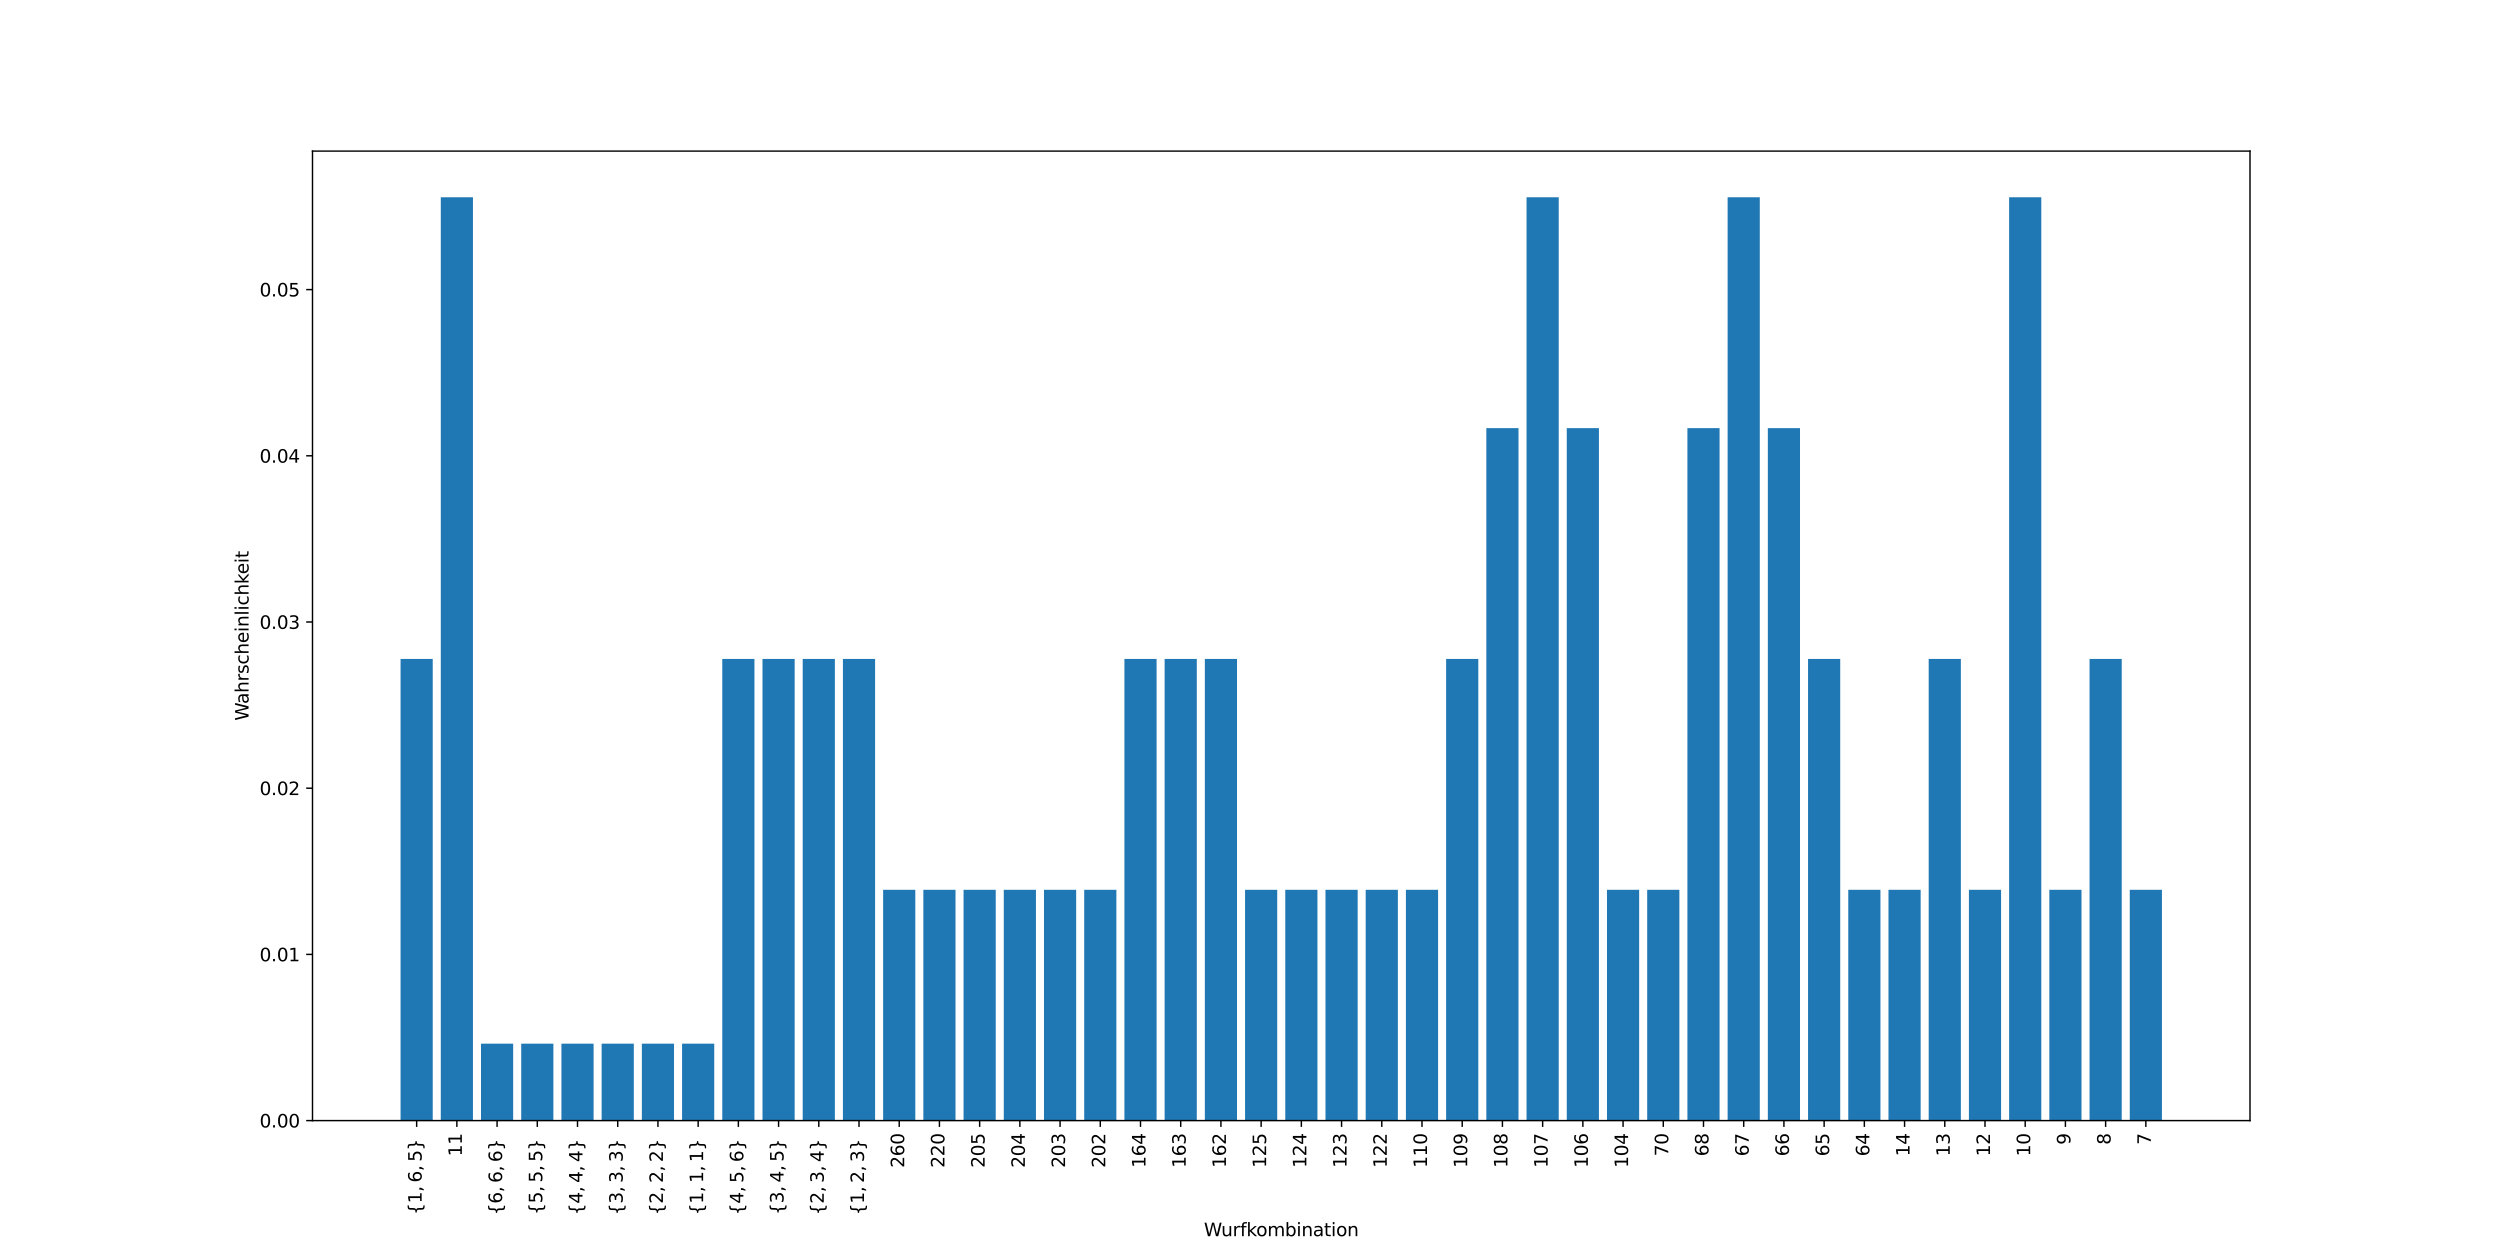 <?xml version="1.0" encoding="utf-8" standalone="no"?>
<!DOCTYPE svg PUBLIC "-//W3C//DTD SVG 1.1//EN"
  "http://www.w3.org/Graphics/SVG/1.1/DTD/svg11.dtd">
<svg xmlns:xlink="http://www.w3.org/1999/xlink" width="1382.4pt" height="696.24pt" viewBox="0 0 1382.4 696.24" xmlns="http://www.w3.org/2000/svg" version="1.1">
 <defs>
  <style type="text/css">*{stroke-linejoin: round; stroke-linecap: butt}</style>
 </defs>
 <g id="figure_1">
  <g id="patch_1">
   <path d="M 0 696.24 
L 1382.4 696.24 
L 1382.4 0 
L 0 0 
z
" style="fill: #ffffff"/>
  </g>
  <g id="axes_1">
   <g id="patch_2">
    <path d="M 172.8 619.654 
L 1244.16 619.654 
L 1244.16 83.549 
L 172.8 83.549 
z
" style="fill: #ffffff"/>
   </g>
   <g id="patch_3">
    <path d="M 221.498 619.654 
L 239.287 619.654 
L 239.287 364.366 
L 221.498 364.366 
z
" clip-path="url(#pf6500b9e5c)" style="fill: #1f77b4"/>
   </g>
   <g id="patch_4">
    <path d="M 243.735 619.654 
L 261.524 619.654 
L 261.524 109.078 
L 243.735 109.078 
z
" clip-path="url(#pf6500b9e5c)" style="fill: #1f77b4"/>
   </g>
   <g id="patch_5">
    <path d="M 265.971 619.654 
L 283.761 619.654 
L 283.761 577.106 
L 265.971 577.106 
z
" clip-path="url(#pf6500b9e5c)" style="fill: #1f77b4"/>
   </g>
   <g id="patch_6">
    <path d="M 288.208 619.654 
L 305.997 619.654 
L 305.997 577.106 
L 288.208 577.106 
z
" clip-path="url(#pf6500b9e5c)" style="fill: #1f77b4"/>
   </g>
   <g id="patch_7">
    <path d="M 310.445 619.654 
L 328.234 619.654 
L 328.234 577.106 
L 310.445 577.106 
z
" clip-path="url(#pf6500b9e5c)" style="fill: #1f77b4"/>
   </g>
   <g id="patch_8">
    <path d="M 332.681 619.654 
L 350.471 619.654 
L 350.471 577.106 
L 332.681 577.106 
z
" clip-path="url(#pf6500b9e5c)" style="fill: #1f77b4"/>
   </g>
   <g id="patch_9">
    <path d="M 354.918 619.654 
L 372.707 619.654 
L 372.707 577.106 
L 354.918 577.106 
z
" clip-path="url(#pf6500b9e5c)" style="fill: #1f77b4"/>
   </g>
   <g id="patch_10">
    <path d="M 377.154 619.654 
L 394.944 619.654 
L 394.944 577.106 
L 377.154 577.106 
z
" clip-path="url(#pf6500b9e5c)" style="fill: #1f77b4"/>
   </g>
   <g id="patch_11">
    <path d="M 399.391 619.654 
L 417.18 619.654 
L 417.18 364.366 
L 399.391 364.366 
z
" clip-path="url(#pf6500b9e5c)" style="fill: #1f77b4"/>
   </g>
   <g id="patch_12">
    <path d="M 421.628 619.654 
L 439.417 619.654 
L 439.417 364.366 
L 421.628 364.366 
z
" clip-path="url(#pf6500b9e5c)" style="fill: #1f77b4"/>
   </g>
   <g id="patch_13">
    <path d="M 443.864 619.654 
L 461.654 619.654 
L 461.654 364.366 
L 443.864 364.366 
z
" clip-path="url(#pf6500b9e5c)" style="fill: #1f77b4"/>
   </g>
   <g id="patch_14">
    <path d="M 466.101 619.654 
L 483.89 619.654 
L 483.89 364.366 
L 466.101 364.366 
z
" clip-path="url(#pf6500b9e5c)" style="fill: #1f77b4"/>
   </g>
   <g id="patch_15">
    <path d="M 488.338 619.654 
L 506.127 619.654 
L 506.127 492.01 
L 488.338 492.01 
z
" clip-path="url(#pf6500b9e5c)" style="fill: #1f77b4"/>
   </g>
   <g id="patch_16">
    <path d="M 510.574 619.654 
L 528.363 619.654 
L 528.363 492.01 
L 510.574 492.01 
z
" clip-path="url(#pf6500b9e5c)" style="fill: #1f77b4"/>
   </g>
   <g id="patch_17">
    <path d="M 532.811 619.654 
L 550.6 619.654 
L 550.6 492.01 
L 532.811 492.01 
z
" clip-path="url(#pf6500b9e5c)" style="fill: #1f77b4"/>
   </g>
   <g id="patch_18">
    <path d="M 555.047 619.654 
L 572.837 619.654 
L 572.837 492.01 
L 555.047 492.01 
z
" clip-path="url(#pf6500b9e5c)" style="fill: #1f77b4"/>
   </g>
   <g id="patch_19">
    <path d="M 577.284 619.654 
L 595.073 619.654 
L 595.073 492.01 
L 577.284 492.01 
z
" clip-path="url(#pf6500b9e5c)" style="fill: #1f77b4"/>
   </g>
   <g id="patch_20">
    <path d="M 599.521 619.654 
L 617.31 619.654 
L 617.31 492.01 
L 599.521 492.01 
z
" clip-path="url(#pf6500b9e5c)" style="fill: #1f77b4"/>
   </g>
   <g id="patch_21">
    <path d="M 621.757 619.654 
L 639.547 619.654 
L 639.547 364.366 
L 621.757 364.366 
z
" clip-path="url(#pf6500b9e5c)" style="fill: #1f77b4"/>
   </g>
   <g id="patch_22">
    <path d="M 643.994 619.654 
L 661.783 619.654 
L 661.783 364.366 
L 643.994 364.366 
z
" clip-path="url(#pf6500b9e5c)" style="fill: #1f77b4"/>
   </g>
   <g id="patch_23">
    <path d="M 666.23 619.654 
L 684.02 619.654 
L 684.02 364.366 
L 666.23 364.366 
z
" clip-path="url(#pf6500b9e5c)" style="fill: #1f77b4"/>
   </g>
   <g id="patch_24">
    <path d="M 688.467 619.654 
L 706.256 619.654 
L 706.256 492.01 
L 688.467 492.01 
z
" clip-path="url(#pf6500b9e5c)" style="fill: #1f77b4"/>
   </g>
   <g id="patch_25">
    <path d="M 710.704 619.654 
L 728.493 619.654 
L 728.493 492.01 
L 710.704 492.01 
z
" clip-path="url(#pf6500b9e5c)" style="fill: #1f77b4"/>
   </g>
   <g id="patch_26">
    <path d="M 732.94 619.654 
L 750.73 619.654 
L 750.73 492.01 
L 732.94 492.01 
z
" clip-path="url(#pf6500b9e5c)" style="fill: #1f77b4"/>
   </g>
   <g id="patch_27">
    <path d="M 755.177 619.654 
L 772.966 619.654 
L 772.966 492.01 
L 755.177 492.01 
z
" clip-path="url(#pf6500b9e5c)" style="fill: #1f77b4"/>
   </g>
   <g id="patch_28">
    <path d="M 777.413 619.654 
L 795.203 619.654 
L 795.203 492.01 
L 777.413 492.01 
z
" clip-path="url(#pf6500b9e5c)" style="fill: #1f77b4"/>
   </g>
   <g id="patch_29">
    <path d="M 799.65 619.654 
L 817.439 619.654 
L 817.439 364.366 
L 799.65 364.366 
z
" clip-path="url(#pf6500b9e5c)" style="fill: #1f77b4"/>
   </g>
   <g id="patch_30">
    <path d="M 821.887 619.654 
L 839.676 619.654 
L 839.676 236.722 
L 821.887 236.722 
z
" clip-path="url(#pf6500b9e5c)" style="fill: #1f77b4"/>
   </g>
   <g id="patch_31">
    <path d="M 844.123 619.654 
L 861.913 619.654 
L 861.913 109.078 
L 844.123 109.078 
z
" clip-path="url(#pf6500b9e5c)" style="fill: #1f77b4"/>
   </g>
   <g id="patch_32">
    <path d="M 866.36 619.654 
L 884.149 619.654 
L 884.149 236.722 
L 866.36 236.722 
z
" clip-path="url(#pf6500b9e5c)" style="fill: #1f77b4"/>
   </g>
   <g id="patch_33">
    <path d="M 888.597 619.654 
L 906.386 619.654 
L 906.386 492.01 
L 888.597 492.01 
z
" clip-path="url(#pf6500b9e5c)" style="fill: #1f77b4"/>
   </g>
   <g id="patch_34">
    <path d="M 910.833 619.654 
L 928.622 619.654 
L 928.622 492.01 
L 910.833 492.01 
z
" clip-path="url(#pf6500b9e5c)" style="fill: #1f77b4"/>
   </g>
   <g id="patch_35">
    <path d="M 933.07 619.654 
L 950.859 619.654 
L 950.859 236.722 
L 933.07 236.722 
z
" clip-path="url(#pf6500b9e5c)" style="fill: #1f77b4"/>
   </g>
   <g id="patch_36">
    <path d="M 955.306 619.654 
L 973.096 619.654 
L 973.096 109.078 
L 955.306 109.078 
z
" clip-path="url(#pf6500b9e5c)" style="fill: #1f77b4"/>
   </g>
   <g id="patch_37">
    <path d="M 977.543 619.654 
L 995.332 619.654 
L 995.332 236.722 
L 977.543 236.722 
z
" clip-path="url(#pf6500b9e5c)" style="fill: #1f77b4"/>
   </g>
   <g id="patch_38">
    <path d="M 999.78 619.654 
L 1017.569 619.654 
L 1017.569 364.366 
L 999.78 364.366 
z
" clip-path="url(#pf6500b9e5c)" style="fill: #1f77b4"/>
   </g>
   <g id="patch_39">
    <path d="M 1022.016 619.654 
L 1039.806 619.654 
L 1039.806 492.01 
L 1022.016 492.01 
z
" clip-path="url(#pf6500b9e5c)" style="fill: #1f77b4"/>
   </g>
   <g id="patch_40">
    <path d="M 1044.253 619.654 
L 1062.042 619.654 
L 1062.042 492.01 
L 1044.253 492.01 
z
" clip-path="url(#pf6500b9e5c)" style="fill: #1f77b4"/>
   </g>
   <g id="patch_41">
    <path d="M 1066.489 619.654 
L 1084.279 619.654 
L 1084.279 364.366 
L 1066.489 364.366 
z
" clip-path="url(#pf6500b9e5c)" style="fill: #1f77b4"/>
   </g>
   <g id="patch_42">
    <path d="M 1088.726 619.654 
L 1106.515 619.654 
L 1106.515 492.01 
L 1088.726 492.01 
z
" clip-path="url(#pf6500b9e5c)" style="fill: #1f77b4"/>
   </g>
   <g id="patch_43">
    <path d="M 1110.963 619.654 
L 1128.752 619.654 
L 1128.752 109.078 
L 1110.963 109.078 
z
" clip-path="url(#pf6500b9e5c)" style="fill: #1f77b4"/>
   </g>
   <g id="patch_44">
    <path d="M 1133.199 619.654 
L 1150.989 619.654 
L 1150.989 492.01 
L 1133.199 492.01 
z
" clip-path="url(#pf6500b9e5c)" style="fill: #1f77b4"/>
   </g>
   <g id="patch_45">
    <path d="M 1155.436 619.654 
L 1173.225 619.654 
L 1173.225 364.366 
L 1155.436 364.366 
z
" clip-path="url(#pf6500b9e5c)" style="fill: #1f77b4"/>
   </g>
   <g id="patch_46">
    <path d="M 1177.673 619.654 
L 1195.462 619.654 
L 1195.462 492.01 
L 1177.673 492.01 
z
" clip-path="url(#pf6500b9e5c)" style="fill: #1f77b4"/>
   </g>
   <g id="matplotlib.axis_1">
    <g id="xtick_1">
     <g id="line2d_1">
      <defs>
       <path id="me1bef885b9" d="M 0 0 
L 0 3.5 
" style="stroke: #000000; stroke-width: 0.8"/>
      </defs>
      <g>
       <use xlink:href="#me1bef885b9" x="230.393" y="619.654" style="stroke: #000000; stroke-width: 0.8"/>
      </g>
     </g>
     <g id="text_1">
      <!-- $\{1,6,5\}$  -->
      <g transform="translate(233.152 671.754) rotate(-90) scale(0.1 -0.1)">
       <defs>
        <path id="DejaVuSans-7b" d="M 3272 -594 
L 3272 -1044 
L 3078 -1044 
Q 2300 -1044 2036 -812 
Q 1772 -581 1772 109 
L 1772 856 
Q 1772 1328 1603 1509 
Q 1434 1691 991 1691 
L 800 1691 
L 800 2138 
L 991 2138 
Q 1438 2138 1605 2317 
Q 1772 2497 1772 2963 
L 1772 3713 
Q 1772 4403 2036 4633 
Q 2300 4863 3078 4863 
L 3272 4863 
L 3272 4416 
L 3059 4416 
Q 2619 4416 2484 4278 
Q 2350 4141 2350 3700 
L 2350 2925 
Q 2350 2434 2208 2212 
Q 2066 1991 1722 1913 
Q 2069 1828 2209 1606 
Q 2350 1384 2350 897 
L 2350 122 
Q 2350 -319 2484 -456 
Q 2619 -594 3059 -594 
L 3272 -594 
z
" transform="scale(0.016)"/>
        <path id="DejaVuSans-31" d="M 794 531 
L 1825 531 
L 1825 4091 
L 703 3866 
L 703 4441 
L 1819 4666 
L 2450 4666 
L 2450 531 
L 3481 531 
L 3481 0 
L 794 0 
L 794 531 
z
" transform="scale(0.016)"/>
        <path id="DejaVuSans-2c" d="M 750 794 
L 1409 794 
L 1409 256 
L 897 -744 
L 494 -744 
L 750 256 
L 750 794 
z
" transform="scale(0.016)"/>
        <path id="DejaVuSans-36" d="M 2113 2584 
Q 1688 2584 1439 2293 
Q 1191 2003 1191 1497 
Q 1191 994 1439 701 
Q 1688 409 2113 409 
Q 2538 409 2786 701 
Q 3034 994 3034 1497 
Q 3034 2003 2786 2293 
Q 2538 2584 2113 2584 
z
M 3366 4563 
L 3366 3988 
Q 3128 4100 2886 4159 
Q 2644 4219 2406 4219 
Q 1781 4219 1451 3797 
Q 1122 3375 1075 2522 
Q 1259 2794 1537 2939 
Q 1816 3084 2150 3084 
Q 2853 3084 3261 2657 
Q 3669 2231 3669 1497 
Q 3669 778 3244 343 
Q 2819 -91 2113 -91 
Q 1303 -91 875 529 
Q 447 1150 447 2328 
Q 447 3434 972 4092 
Q 1497 4750 2381 4750 
Q 2619 4750 2861 4703 
Q 3103 4656 3366 4563 
z
" transform="scale(0.016)"/>
        <path id="DejaVuSans-35" d="M 691 4666 
L 3169 4666 
L 3169 4134 
L 1269 4134 
L 1269 2991 
Q 1406 3038 1543 3061 
Q 1681 3084 1819 3084 
Q 2600 3084 3056 2656 
Q 3513 2228 3513 1497 
Q 3513 744 3044 326 
Q 2575 -91 1722 -91 
Q 1428 -91 1123 -41 
Q 819 9 494 109 
L 494 744 
Q 775 591 1075 516 
Q 1375 441 1709 441 
Q 2250 441 2565 725 
Q 2881 1009 2881 1497 
Q 2881 1984 2565 2268 
Q 2250 2553 1709 2553 
Q 1456 2553 1204 2497 
Q 953 2441 691 2322 
L 691 4666 
z
" transform="scale(0.016)"/>
        <path id="DejaVuSans-7d" d="M 800 -594 
L 1019 -594 
Q 1456 -594 1589 -459 
Q 1722 -325 1722 122 
L 1722 897 
Q 1722 1384 1862 1606 
Q 2003 1828 2350 1913 
Q 2003 1991 1862 2212 
Q 1722 2434 1722 2925 
L 1722 3700 
Q 1722 4144 1589 4280 
Q 1456 4416 1019 4416 
L 800 4416 
L 800 4863 
L 997 4863 
Q 1775 4863 2036 4633 
Q 2297 4403 2297 3713 
L 2297 2963 
Q 2297 2497 2465 2317 
Q 2634 2138 3078 2138 
L 3272 2138 
L 3272 1691 
L 3078 1691 
Q 2634 1691 2465 1509 
Q 2297 1328 2297 856 
L 2297 109 
Q 2297 -581 2036 -812 
Q 1775 -1044 997 -1044 
L 800 -1044 
L 800 -594 
z
" transform="scale(0.016)"/>
        <path id="DejaVuSans-20" transform="scale(0.016)"/>
       </defs>
       <use xlink:href="#DejaVuSans-7b" transform="translate(0 0.016)"/>
       <use xlink:href="#DejaVuSans-31" transform="translate(63.623 0.016)"/>
       <use xlink:href="#DejaVuSans-2c" transform="translate(127.246 0.016)"/>
       <use xlink:href="#DejaVuSans-36" transform="translate(178.516 0.016)"/>
       <use xlink:href="#DejaVuSans-2c" transform="translate(242.139 0.016)"/>
       <use xlink:href="#DejaVuSans-35" transform="translate(293.408 0.016)"/>
       <use xlink:href="#DejaVuSans-7d" transform="translate(355.281 0.016)"/>
       <use xlink:href="#DejaVuSans-20" transform="translate(418.904 0.016)"/>
      </g>
     </g>
    </g>
    <g id="xtick_2">
     <g id="line2d_2">
      <g>
       <use xlink:href="#me1bef885b9" x="252.629" y="619.654" style="stroke: #000000; stroke-width: 0.8"/>
      </g>
     </g>
     <g id="text_2">
      <!-- 11 -->
      <g transform="translate(255.389 639.379) rotate(-90) scale(0.1 -0.1)">
       <use xlink:href="#DejaVuSans-31"/>
       <use xlink:href="#DejaVuSans-31" transform="translate(63.623 0)"/>
      </g>
     </g>
    </g>
    <g id="xtick_3">
     <g id="line2d_3">
      <g>
       <use xlink:href="#me1bef885b9" x="274.866" y="619.654" style="stroke: #000000; stroke-width: 0.8"/>
      </g>
     </g>
     <g id="text_3">
      <!-- $\{6,6,6\}$  -->
      <g transform="translate(277.625 671.954) rotate(-90) scale(0.1 -0.1)">
       <use xlink:href="#DejaVuSans-7b" transform="translate(0 0.016)"/>
       <use xlink:href="#DejaVuSans-36" transform="translate(63.623 0.016)"/>
       <use xlink:href="#DejaVuSans-2c" transform="translate(127.246 0.016)"/>
       <use xlink:href="#DejaVuSans-36" transform="translate(178.516 0.016)"/>
       <use xlink:href="#DejaVuSans-2c" transform="translate(242.139 0.016)"/>
       <use xlink:href="#DejaVuSans-36" transform="translate(293.408 0.016)"/>
       <use xlink:href="#DejaVuSans-7d" transform="translate(357.031 0.016)"/>
       <use xlink:href="#DejaVuSans-20" transform="translate(420.654 0.016)"/>
      </g>
     </g>
    </g>
    <g id="xtick_4">
     <g id="line2d_4">
      <g>
       <use xlink:href="#me1bef885b9" x="297.103" y="619.654" style="stroke: #000000; stroke-width: 0.8"/>
      </g>
     </g>
     <g id="text_4">
      <!-- $\{5,5,5\}$  -->
      <g transform="translate(299.862 671.754) rotate(-90) scale(0.1 -0.1)">
       <use xlink:href="#DejaVuSans-7b" transform="translate(0 0.016)"/>
       <use xlink:href="#DejaVuSans-35" transform="translate(63.623 0.016)"/>
       <use xlink:href="#DejaVuSans-2c" transform="translate(127.246 0.016)"/>
       <use xlink:href="#DejaVuSans-35" transform="translate(178.516 0.016)"/>
       <use xlink:href="#DejaVuSans-2c" transform="translate(242.139 0.016)"/>
       <use xlink:href="#DejaVuSans-35" transform="translate(293.408 0.016)"/>
       <use xlink:href="#DejaVuSans-7d" transform="translate(355.281 0.016)"/>
       <use xlink:href="#DejaVuSans-20" transform="translate(418.904 0.016)"/>
      </g>
     </g>
    </g>
    <g id="xtick_5">
     <g id="line2d_5">
      <g>
       <use xlink:href="#me1bef885b9" x="319.339" y="619.654" style="stroke: #000000; stroke-width: 0.8"/>
      </g>
     </g>
     <g id="text_5">
      <!-- $\{4,4,4\}$  -->
      <g transform="translate(322.099 671.954) rotate(-90) scale(0.1 -0.1)">
       <defs>
        <path id="DejaVuSans-34" d="M 2419 4116 
L 825 1625 
L 2419 1625 
L 2419 4116 
z
M 2253 4666 
L 3047 4666 
L 3047 1625 
L 3713 1625 
L 3713 1100 
L 3047 1100 
L 3047 0 
L 2419 0 
L 2419 1100 
L 313 1100 
L 313 1709 
L 2253 4666 
z
" transform="scale(0.016)"/>
       </defs>
       <use xlink:href="#DejaVuSans-7b" transform="translate(0 0.016)"/>
       <use xlink:href="#DejaVuSans-34" transform="translate(63.623 0.016)"/>
       <use xlink:href="#DejaVuSans-2c" transform="translate(127.246 0.016)"/>
       <use xlink:href="#DejaVuSans-34" transform="translate(178.516 0.016)"/>
       <use xlink:href="#DejaVuSans-2c" transform="translate(242.139 0.016)"/>
       <use xlink:href="#DejaVuSans-34" transform="translate(293.408 0.016)"/>
       <use xlink:href="#DejaVuSans-7d" transform="translate(357.031 0.016)"/>
       <use xlink:href="#DejaVuSans-20" transform="translate(420.654 0.016)"/>
      </g>
     </g>
    </g>
    <g id="xtick_6">
     <g id="line2d_6">
      <g>
       <use xlink:href="#me1bef885b9" x="341.576" y="619.654" style="stroke: #000000; stroke-width: 0.8"/>
      </g>
     </g>
     <g id="text_6">
      <!-- $\{3,3,3\}$  -->
      <g transform="translate(344.335 671.954) rotate(-90) scale(0.1 -0.1)">
       <defs>
        <path id="DejaVuSans-33" d="M 2597 2516 
Q 3050 2419 3304 2112 
Q 3559 1806 3559 1356 
Q 3559 666 3084 287 
Q 2609 -91 1734 -91 
Q 1441 -91 1130 -33 
Q 819 25 488 141 
L 488 750 
Q 750 597 1062 519 
Q 1375 441 1716 441 
Q 2309 441 2620 675 
Q 2931 909 2931 1356 
Q 2931 1769 2642 2001 
Q 2353 2234 1838 2234 
L 1294 2234 
L 1294 2753 
L 1863 2753 
Q 2328 2753 2575 2939 
Q 2822 3125 2822 3475 
Q 2822 3834 2567 4026 
Q 2313 4219 1838 4219 
Q 1578 4219 1281 4162 
Q 984 4106 628 3988 
L 628 4550 
Q 988 4650 1302 4700 
Q 1616 4750 1894 4750 
Q 2613 4750 3031 4423 
Q 3450 4097 3450 3541 
Q 3450 3153 3228 2886 
Q 3006 2619 2597 2516 
z
" transform="scale(0.016)"/>
       </defs>
       <use xlink:href="#DejaVuSans-7b" transform="translate(0 0.016)"/>
       <use xlink:href="#DejaVuSans-33" transform="translate(63.623 0.016)"/>
       <use xlink:href="#DejaVuSans-2c" transform="translate(127.246 0.016)"/>
       <use xlink:href="#DejaVuSans-33" transform="translate(178.516 0.016)"/>
       <use xlink:href="#DejaVuSans-2c" transform="translate(242.139 0.016)"/>
       <use xlink:href="#DejaVuSans-33" transform="translate(293.408 0.016)"/>
       <use xlink:href="#DejaVuSans-7d" transform="translate(357.031 0.016)"/>
       <use xlink:href="#DejaVuSans-20" transform="translate(420.654 0.016)"/>
      </g>
     </g>
    </g>
    <g id="xtick_7">
     <g id="line2d_7">
      <g>
       <use xlink:href="#me1bef885b9" x="363.813" y="619.654" style="stroke: #000000; stroke-width: 0.8"/>
      </g>
     </g>
     <g id="text_7">
      <!-- $\{2,2,2\}$  -->
      <g transform="translate(366.572 671.954) rotate(-90) scale(0.1 -0.1)">
       <defs>
        <path id="DejaVuSans-32" d="M 1228 531 
L 3431 531 
L 3431 0 
L 469 0 
L 469 531 
Q 828 903 1448 1529 
Q 2069 2156 2228 2338 
Q 2531 2678 2651 2914 
Q 2772 3150 2772 3378 
Q 2772 3750 2511 3984 
Q 2250 4219 1831 4219 
Q 1534 4219 1204 4116 
Q 875 4013 500 3803 
L 500 4441 
Q 881 4594 1212 4672 
Q 1544 4750 1819 4750 
Q 2544 4750 2975 4387 
Q 3406 4025 3406 3419 
Q 3406 3131 3298 2873 
Q 3191 2616 2906 2266 
Q 2828 2175 2409 1742 
Q 1991 1309 1228 531 
z
" transform="scale(0.016)"/>
       </defs>
       <use xlink:href="#DejaVuSans-7b" transform="translate(0 0.016)"/>
       <use xlink:href="#DejaVuSans-32" transform="translate(63.623 0.016)"/>
       <use xlink:href="#DejaVuSans-2c" transform="translate(127.246 0.016)"/>
       <use xlink:href="#DejaVuSans-32" transform="translate(178.516 0.016)"/>
       <use xlink:href="#DejaVuSans-2c" transform="translate(242.139 0.016)"/>
       <use xlink:href="#DejaVuSans-32" transform="translate(293.408 0.016)"/>
       <use xlink:href="#DejaVuSans-7d" transform="translate(357.031 0.016)"/>
       <use xlink:href="#DejaVuSans-20" transform="translate(420.654 0.016)"/>
      </g>
     </g>
    </g>
    <g id="xtick_8">
     <g id="line2d_8">
      <g>
       <use xlink:href="#me1bef885b9" x="386.049" y="619.654" style="stroke: #000000; stroke-width: 0.8"/>
      </g>
     </g>
     <g id="text_8">
      <!-- $\{1,1,1\}$  -->
      <g transform="translate(388.808 671.954) rotate(-90) scale(0.1 -0.1)">
       <use xlink:href="#DejaVuSans-7b" transform="translate(0 0.016)"/>
       <use xlink:href="#DejaVuSans-31" transform="translate(63.623 0.016)"/>
       <use xlink:href="#DejaVuSans-2c" transform="translate(127.246 0.016)"/>
       <use xlink:href="#DejaVuSans-31" transform="translate(178.516 0.016)"/>
       <use xlink:href="#DejaVuSans-2c" transform="translate(242.139 0.016)"/>
       <use xlink:href="#DejaVuSans-31" transform="translate(293.408 0.016)"/>
       <use xlink:href="#DejaVuSans-7d" transform="translate(357.031 0.016)"/>
       <use xlink:href="#DejaVuSans-20" transform="translate(420.654 0.016)"/>
      </g>
     </g>
    </g>
    <g id="xtick_9">
     <g id="line2d_9">
      <g>
       <use xlink:href="#me1bef885b9" x="408.286" y="619.654" style="stroke: #000000; stroke-width: 0.8"/>
      </g>
     </g>
     <g id="text_9">
      <!-- $\{4,5,6\}$  -->
      <g transform="translate(411.045 671.954) rotate(-90) scale(0.1 -0.1)">
       <use xlink:href="#DejaVuSans-7b" transform="translate(0 0.016)"/>
       <use xlink:href="#DejaVuSans-34" transform="translate(63.623 0.016)"/>
       <use xlink:href="#DejaVuSans-2c" transform="translate(127.246 0.016)"/>
       <use xlink:href="#DejaVuSans-35" transform="translate(178.516 0.016)"/>
       <use xlink:href="#DejaVuSans-2c" transform="translate(242.139 0.016)"/>
       <use xlink:href="#DejaVuSans-36" transform="translate(293.408 0.016)"/>
       <use xlink:href="#DejaVuSans-7d" transform="translate(357.031 0.016)"/>
       <use xlink:href="#DejaVuSans-20" transform="translate(420.654 0.016)"/>
      </g>
     </g>
    </g>
    <g id="xtick_10">
     <g id="line2d_10">
      <g>
       <use xlink:href="#me1bef885b9" x="430.522" y="619.654" style="stroke: #000000; stroke-width: 0.8"/>
      </g>
     </g>
     <g id="text_10">
      <!-- $\{3,4,5\}$  -->
      <g transform="translate(433.282 671.754) rotate(-90) scale(0.1 -0.1)">
       <use xlink:href="#DejaVuSans-7b" transform="translate(0 0.016)"/>
       <use xlink:href="#DejaVuSans-33" transform="translate(63.623 0.016)"/>
       <use xlink:href="#DejaVuSans-2c" transform="translate(127.246 0.016)"/>
       <use xlink:href="#DejaVuSans-34" transform="translate(178.516 0.016)"/>
       <use xlink:href="#DejaVuSans-2c" transform="translate(242.139 0.016)"/>
       <use xlink:href="#DejaVuSans-35" transform="translate(293.408 0.016)"/>
       <use xlink:href="#DejaVuSans-7d" transform="translate(355.281 0.016)"/>
       <use xlink:href="#DejaVuSans-20" transform="translate(418.904 0.016)"/>
      </g>
     </g>
    </g>
    <g id="xtick_11">
     <g id="line2d_11">
      <g>
       <use xlink:href="#me1bef885b9" x="452.759" y="619.654" style="stroke: #000000; stroke-width: 0.8"/>
      </g>
     </g>
     <g id="text_11">
      <!-- $\{2,3,4\}$  -->
      <g transform="translate(455.518 671.954) rotate(-90) scale(0.1 -0.1)">
       <use xlink:href="#DejaVuSans-7b" transform="translate(0 0.016)"/>
       <use xlink:href="#DejaVuSans-32" transform="translate(63.623 0.016)"/>
       <use xlink:href="#DejaVuSans-2c" transform="translate(127.246 0.016)"/>
       <use xlink:href="#DejaVuSans-33" transform="translate(178.516 0.016)"/>
       <use xlink:href="#DejaVuSans-2c" transform="translate(242.139 0.016)"/>
       <use xlink:href="#DejaVuSans-34" transform="translate(293.408 0.016)"/>
       <use xlink:href="#DejaVuSans-7d" transform="translate(357.031 0.016)"/>
       <use xlink:href="#DejaVuSans-20" transform="translate(420.654 0.016)"/>
      </g>
     </g>
    </g>
    <g id="xtick_12">
     <g id="line2d_12">
      <g>
       <use xlink:href="#me1bef885b9" x="474.996" y="619.654" style="stroke: #000000; stroke-width: 0.8"/>
      </g>
     </g>
     <g id="text_12">
      <!-- $\{1,2,3\}$  -->
      <g transform="translate(477.755 671.954) rotate(-90) scale(0.1 -0.1)">
       <use xlink:href="#DejaVuSans-7b" transform="translate(0 0.016)"/>
       <use xlink:href="#DejaVuSans-31" transform="translate(63.623 0.016)"/>
       <use xlink:href="#DejaVuSans-2c" transform="translate(127.246 0.016)"/>
       <use xlink:href="#DejaVuSans-32" transform="translate(178.516 0.016)"/>
       <use xlink:href="#DejaVuSans-2c" transform="translate(242.139 0.016)"/>
       <use xlink:href="#DejaVuSans-33" transform="translate(293.408 0.016)"/>
       <use xlink:href="#DejaVuSans-7d" transform="translate(357.031 0.016)"/>
       <use xlink:href="#DejaVuSans-20" transform="translate(420.654 0.016)"/>
      </g>
     </g>
    </g>
    <g id="xtick_13">
     <g id="line2d_13">
      <g>
       <use xlink:href="#me1bef885b9" x="497.232" y="619.654" style="stroke: #000000; stroke-width: 0.8"/>
      </g>
     </g>
     <g id="text_13">
      <!-- 260 -->
      <g transform="translate(499.992 645.741) rotate(-90) scale(0.1 -0.1)">
       <defs>
        <path id="DejaVuSans-30" d="M 2034 4250 
Q 1547 4250 1301 3770 
Q 1056 3291 1056 2328 
Q 1056 1369 1301 889 
Q 1547 409 2034 409 
Q 2525 409 2770 889 
Q 3016 1369 3016 2328 
Q 3016 3291 2770 3770 
Q 2525 4250 2034 4250 
z
M 2034 4750 
Q 2819 4750 3233 4129 
Q 3647 3509 3647 2328 
Q 3647 1150 3233 529 
Q 2819 -91 2034 -91 
Q 1250 -91 836 529 
Q 422 1150 422 2328 
Q 422 3509 836 4129 
Q 1250 4750 2034 4750 
z
" transform="scale(0.016)"/>
       </defs>
       <use xlink:href="#DejaVuSans-32"/>
       <use xlink:href="#DejaVuSans-36" transform="translate(63.623 0)"/>
       <use xlink:href="#DejaVuSans-30" transform="translate(127.246 0)"/>
      </g>
     </g>
    </g>
    <g id="xtick_14">
     <g id="line2d_14">
      <g>
       <use xlink:href="#me1bef885b9" x="519.469" y="619.654" style="stroke: #000000; stroke-width: 0.8"/>
      </g>
     </g>
     <g id="text_14">
      <!-- 220 -->
      <g transform="translate(522.228 645.741) rotate(-90) scale(0.1 -0.1)">
       <use xlink:href="#DejaVuSans-32"/>
       <use xlink:href="#DejaVuSans-32" transform="translate(63.623 0)"/>
       <use xlink:href="#DejaVuSans-30" transform="translate(127.246 0)"/>
      </g>
     </g>
    </g>
    <g id="xtick_15">
     <g id="line2d_15">
      <g>
       <use xlink:href="#me1bef885b9" x="541.705" y="619.654" style="stroke: #000000; stroke-width: 0.8"/>
      </g>
     </g>
     <g id="text_15">
      <!-- 205 -->
      <g transform="translate(544.465 645.741) rotate(-90) scale(0.1 -0.1)">
       <use xlink:href="#DejaVuSans-32"/>
       <use xlink:href="#DejaVuSans-30" transform="translate(63.623 0)"/>
       <use xlink:href="#DejaVuSans-35" transform="translate(127.246 0)"/>
      </g>
     </g>
    </g>
    <g id="xtick_16">
     <g id="line2d_16">
      <g>
       <use xlink:href="#me1bef885b9" x="563.942" y="619.654" style="stroke: #000000; stroke-width: 0.8"/>
      </g>
     </g>
     <g id="text_16">
      <!-- 204 -->
      <g transform="translate(566.701 645.741) rotate(-90) scale(0.1 -0.1)">
       <use xlink:href="#DejaVuSans-32"/>
       <use xlink:href="#DejaVuSans-30" transform="translate(63.623 0)"/>
       <use xlink:href="#DejaVuSans-34" transform="translate(127.246 0)"/>
      </g>
     </g>
    </g>
    <g id="xtick_17">
     <g id="line2d_17">
      <g>
       <use xlink:href="#me1bef885b9" x="586.179" y="619.654" style="stroke: #000000; stroke-width: 0.8"/>
      </g>
     </g>
     <g id="text_17">
      <!-- 203 -->
      <g transform="translate(588.938 645.741) rotate(-90) scale(0.1 -0.1)">
       <use xlink:href="#DejaVuSans-32"/>
       <use xlink:href="#DejaVuSans-30" transform="translate(63.623 0)"/>
       <use xlink:href="#DejaVuSans-33" transform="translate(127.246 0)"/>
      </g>
     </g>
    </g>
    <g id="xtick_18">
     <g id="line2d_18">
      <g>
       <use xlink:href="#me1bef885b9" x="608.415" y="619.654" style="stroke: #000000; stroke-width: 0.8"/>
      </g>
     </g>
     <g id="text_18">
      <!-- 202 -->
      <g transform="translate(611.175 645.741) rotate(-90) scale(0.1 -0.1)">
       <use xlink:href="#DejaVuSans-32"/>
       <use xlink:href="#DejaVuSans-30" transform="translate(63.623 0)"/>
       <use xlink:href="#DejaVuSans-32" transform="translate(127.246 0)"/>
      </g>
     </g>
    </g>
    <g id="xtick_19">
     <g id="line2d_19">
      <g>
       <use xlink:href="#me1bef885b9" x="630.652" y="619.654" style="stroke: #000000; stroke-width: 0.8"/>
      </g>
     </g>
     <g id="text_19">
      <!-- 164 -->
      <g transform="translate(633.411 645.741) rotate(-90) scale(0.1 -0.1)">
       <use xlink:href="#DejaVuSans-31"/>
       <use xlink:href="#DejaVuSans-36" transform="translate(63.623 0)"/>
       <use xlink:href="#DejaVuSans-34" transform="translate(127.246 0)"/>
      </g>
     </g>
    </g>
    <g id="xtick_20">
     <g id="line2d_20">
      <g>
       <use xlink:href="#me1bef885b9" x="652.888" y="619.654" style="stroke: #000000; stroke-width: 0.8"/>
      </g>
     </g>
     <g id="text_20">
      <!-- 163 -->
      <g transform="translate(655.648 645.741) rotate(-90) scale(0.1 -0.1)">
       <use xlink:href="#DejaVuSans-31"/>
       <use xlink:href="#DejaVuSans-36" transform="translate(63.623 0)"/>
       <use xlink:href="#DejaVuSans-33" transform="translate(127.246 0)"/>
      </g>
     </g>
    </g>
    <g id="xtick_21">
     <g id="line2d_21">
      <g>
       <use xlink:href="#me1bef885b9" x="675.125" y="619.654" style="stroke: #000000; stroke-width: 0.8"/>
      </g>
     </g>
     <g id="text_21">
      <!-- 162 -->
      <g transform="translate(677.884 645.741) rotate(-90) scale(0.1 -0.1)">
       <use xlink:href="#DejaVuSans-31"/>
       <use xlink:href="#DejaVuSans-36" transform="translate(63.623 0)"/>
       <use xlink:href="#DejaVuSans-32" transform="translate(127.246 0)"/>
      </g>
     </g>
    </g>
    <g id="xtick_22">
     <g id="line2d_22">
      <g>
       <use xlink:href="#me1bef885b9" x="697.362" y="619.654" style="stroke: #000000; stroke-width: 0.8"/>
      </g>
     </g>
     <g id="text_22">
      <!-- 125 -->
      <g transform="translate(700.121 645.741) rotate(-90) scale(0.1 -0.1)">
       <use xlink:href="#DejaVuSans-31"/>
       <use xlink:href="#DejaVuSans-32" transform="translate(63.623 0)"/>
       <use xlink:href="#DejaVuSans-35" transform="translate(127.246 0)"/>
      </g>
     </g>
    </g>
    <g id="xtick_23">
     <g id="line2d_23">
      <g>
       <use xlink:href="#me1bef885b9" x="719.598" y="619.654" style="stroke: #000000; stroke-width: 0.8"/>
      </g>
     </g>
     <g id="text_23">
      <!-- 124 -->
      <g transform="translate(722.358 645.741) rotate(-90) scale(0.1 -0.1)">
       <use xlink:href="#DejaVuSans-31"/>
       <use xlink:href="#DejaVuSans-32" transform="translate(63.623 0)"/>
       <use xlink:href="#DejaVuSans-34" transform="translate(127.246 0)"/>
      </g>
     </g>
    </g>
    <g id="xtick_24">
     <g id="line2d_24">
      <g>
       <use xlink:href="#me1bef885b9" x="741.835" y="619.654" style="stroke: #000000; stroke-width: 0.8"/>
      </g>
     </g>
     <g id="text_24">
      <!-- 123 -->
      <g transform="translate(744.594 645.741) rotate(-90) scale(0.1 -0.1)">
       <use xlink:href="#DejaVuSans-31"/>
       <use xlink:href="#DejaVuSans-32" transform="translate(63.623 0)"/>
       <use xlink:href="#DejaVuSans-33" transform="translate(127.246 0)"/>
      </g>
     </g>
    </g>
    <g id="xtick_25">
     <g id="line2d_25">
      <g>
       <use xlink:href="#me1bef885b9" x="764.072" y="619.654" style="stroke: #000000; stroke-width: 0.8"/>
      </g>
     </g>
     <g id="text_25">
      <!-- 122 -->
      <g transform="translate(766.831 645.741) rotate(-90) scale(0.1 -0.1)">
       <use xlink:href="#DejaVuSans-31"/>
       <use xlink:href="#DejaVuSans-32" transform="translate(63.623 0)"/>
       <use xlink:href="#DejaVuSans-32" transform="translate(127.246 0)"/>
      </g>
     </g>
    </g>
    <g id="xtick_26">
     <g id="line2d_26">
      <g>
       <use xlink:href="#me1bef885b9" x="786.308" y="619.654" style="stroke: #000000; stroke-width: 0.8"/>
      </g>
     </g>
     <g id="text_26">
      <!-- 110 -->
      <g transform="translate(789.068 645.741) rotate(-90) scale(0.1 -0.1)">
       <use xlink:href="#DejaVuSans-31"/>
       <use xlink:href="#DejaVuSans-31" transform="translate(63.623 0)"/>
       <use xlink:href="#DejaVuSans-30" transform="translate(127.246 0)"/>
      </g>
     </g>
    </g>
    <g id="xtick_27">
     <g id="line2d_27">
      <g>
       <use xlink:href="#me1bef885b9" x="808.545" y="619.654" style="stroke: #000000; stroke-width: 0.8"/>
      </g>
     </g>
     <g id="text_27">
      <!-- 109 -->
      <g transform="translate(811.304 645.741) rotate(-90) scale(0.1 -0.1)">
       <defs>
        <path id="DejaVuSans-39" d="M 703 97 
L 703 672 
Q 941 559 1184 500 
Q 1428 441 1663 441 
Q 2288 441 2617 861 
Q 2947 1281 2994 2138 
Q 2813 1869 2534 1725 
Q 2256 1581 1919 1581 
Q 1219 1581 811 2004 
Q 403 2428 403 3163 
Q 403 3881 828 4315 
Q 1253 4750 1959 4750 
Q 2769 4750 3195 4129 
Q 3622 3509 3622 2328 
Q 3622 1225 3098 567 
Q 2575 -91 1691 -91 
Q 1453 -91 1209 -44 
Q 966 3 703 97 
z
M 1959 2075 
Q 2384 2075 2632 2365 
Q 2881 2656 2881 3163 
Q 2881 3666 2632 3958 
Q 2384 4250 1959 4250 
Q 1534 4250 1286 3958 
Q 1038 3666 1038 3163 
Q 1038 2656 1286 2365 
Q 1534 2075 1959 2075 
z
" transform="scale(0.016)"/>
       </defs>
       <use xlink:href="#DejaVuSans-31"/>
       <use xlink:href="#DejaVuSans-30" transform="translate(63.623 0)"/>
       <use xlink:href="#DejaVuSans-39" transform="translate(127.246 0)"/>
      </g>
     </g>
    </g>
    <g id="xtick_28">
     <g id="line2d_28">
      <g>
       <use xlink:href="#me1bef885b9" x="830.781" y="619.654" style="stroke: #000000; stroke-width: 0.8"/>
      </g>
     </g>
     <g id="text_28">
      <!-- 108 -->
      <g transform="translate(833.541 645.741) rotate(-90) scale(0.1 -0.1)">
       <defs>
        <path id="DejaVuSans-38" d="M 2034 2216 
Q 1584 2216 1326 1975 
Q 1069 1734 1069 1313 
Q 1069 891 1326 650 
Q 1584 409 2034 409 
Q 2484 409 2743 651 
Q 3003 894 3003 1313 
Q 3003 1734 2745 1975 
Q 2488 2216 2034 2216 
z
M 1403 2484 
Q 997 2584 770 2862 
Q 544 3141 544 3541 
Q 544 4100 942 4425 
Q 1341 4750 2034 4750 
Q 2731 4750 3128 4425 
Q 3525 4100 3525 3541 
Q 3525 3141 3298 2862 
Q 3072 2584 2669 2484 
Q 3125 2378 3379 2068 
Q 3634 1759 3634 1313 
Q 3634 634 3220 271 
Q 2806 -91 2034 -91 
Q 1263 -91 848 271 
Q 434 634 434 1313 
Q 434 1759 690 2068 
Q 947 2378 1403 2484 
z
M 1172 3481 
Q 1172 3119 1398 2916 
Q 1625 2713 2034 2713 
Q 2441 2713 2670 2916 
Q 2900 3119 2900 3481 
Q 2900 3844 2670 4047 
Q 2441 4250 2034 4250 
Q 1625 4250 1398 4047 
Q 1172 3844 1172 3481 
z
" transform="scale(0.016)"/>
       </defs>
       <use xlink:href="#DejaVuSans-31"/>
       <use xlink:href="#DejaVuSans-30" transform="translate(63.623 0)"/>
       <use xlink:href="#DejaVuSans-38" transform="translate(127.246 0)"/>
      </g>
     </g>
    </g>
    <g id="xtick_29">
     <g id="line2d_29">
      <g>
       <use xlink:href="#me1bef885b9" x="853.018" y="619.654" style="stroke: #000000; stroke-width: 0.8"/>
      </g>
     </g>
     <g id="text_29">
      <!-- 107 -->
      <g transform="translate(855.777 645.741) rotate(-90) scale(0.1 -0.1)">
       <defs>
        <path id="DejaVuSans-37" d="M 525 4666 
L 3525 4666 
L 3525 4397 
L 1831 0 
L 1172 0 
L 2766 4134 
L 525 4134 
L 525 4666 
z
" transform="scale(0.016)"/>
       </defs>
       <use xlink:href="#DejaVuSans-31"/>
       <use xlink:href="#DejaVuSans-30" transform="translate(63.623 0)"/>
       <use xlink:href="#DejaVuSans-37" transform="translate(127.246 0)"/>
      </g>
     </g>
    </g>
    <g id="xtick_30">
     <g id="line2d_30">
      <g>
       <use xlink:href="#me1bef885b9" x="875.255" y="619.654" style="stroke: #000000; stroke-width: 0.8"/>
      </g>
     </g>
     <g id="text_30">
      <!-- 106 -->
      <g transform="translate(878.014 645.741) rotate(-90) scale(0.1 -0.1)">
       <use xlink:href="#DejaVuSans-31"/>
       <use xlink:href="#DejaVuSans-30" transform="translate(63.623 0)"/>
       <use xlink:href="#DejaVuSans-36" transform="translate(127.246 0)"/>
      </g>
     </g>
    </g>
    <g id="xtick_31">
     <g id="line2d_31">
      <g>
       <use xlink:href="#me1bef885b9" x="897.491" y="619.654" style="stroke: #000000; stroke-width: 0.8"/>
      </g>
     </g>
     <g id="text_31">
      <!-- 104 -->
      <g transform="translate(900.251 645.741) rotate(-90) scale(0.1 -0.1)">
       <use xlink:href="#DejaVuSans-31"/>
       <use xlink:href="#DejaVuSans-30" transform="translate(63.623 0)"/>
       <use xlink:href="#DejaVuSans-34" transform="translate(127.246 0)"/>
      </g>
     </g>
    </g>
    <g id="xtick_32">
     <g id="line2d_32">
      <g>
       <use xlink:href="#me1bef885b9" x="919.728" y="619.654" style="stroke: #000000; stroke-width: 0.8"/>
      </g>
     </g>
     <g id="text_32">
      <!-- 70 -->
      <g transform="translate(922.487 639.379) rotate(-90) scale(0.1 -0.1)">
       <use xlink:href="#DejaVuSans-37"/>
       <use xlink:href="#DejaVuSans-30" transform="translate(63.623 0)"/>
      </g>
     </g>
    </g>
    <g id="xtick_33">
     <g id="line2d_33">
      <g>
       <use xlink:href="#me1bef885b9" x="941.964" y="619.654" style="stroke: #000000; stroke-width: 0.8"/>
      </g>
     </g>
     <g id="text_33">
      <!-- 68 -->
      <g transform="translate(944.724 639.379) rotate(-90) scale(0.1 -0.1)">
       <use xlink:href="#DejaVuSans-36"/>
       <use xlink:href="#DejaVuSans-38" transform="translate(63.623 0)"/>
      </g>
     </g>
    </g>
    <g id="xtick_34">
     <g id="line2d_34">
      <g>
       <use xlink:href="#me1bef885b9" x="964.201" y="619.654" style="stroke: #000000; stroke-width: 0.8"/>
      </g>
     </g>
     <g id="text_34">
      <!-- 67 -->
      <g transform="translate(966.96 639.379) rotate(-90) scale(0.1 -0.1)">
       <use xlink:href="#DejaVuSans-36"/>
       <use xlink:href="#DejaVuSans-37" transform="translate(63.623 0)"/>
      </g>
     </g>
    </g>
    <g id="xtick_35">
     <g id="line2d_35">
      <g>
       <use xlink:href="#me1bef885b9" x="986.438" y="619.654" style="stroke: #000000; stroke-width: 0.8"/>
      </g>
     </g>
     <g id="text_35">
      <!-- 66 -->
      <g transform="translate(989.197 639.379) rotate(-90) scale(0.1 -0.1)">
       <use xlink:href="#DejaVuSans-36"/>
       <use xlink:href="#DejaVuSans-36" transform="translate(63.623 0)"/>
      </g>
     </g>
    </g>
    <g id="xtick_36">
     <g id="line2d_36">
      <g>
       <use xlink:href="#me1bef885b9" x="1008.674" y="619.654" style="stroke: #000000; stroke-width: 0.8"/>
      </g>
     </g>
     <g id="text_36">
      <!-- 65 -->
      <g transform="translate(1011.434 639.379) rotate(-90) scale(0.1 -0.1)">
       <use xlink:href="#DejaVuSans-36"/>
       <use xlink:href="#DejaVuSans-35" transform="translate(63.623 0)"/>
      </g>
     </g>
    </g>
    <g id="xtick_37">
     <g id="line2d_37">
      <g>
       <use xlink:href="#me1bef885b9" x="1030.911" y="619.654" style="stroke: #000000; stroke-width: 0.8"/>
      </g>
     </g>
     <g id="text_37">
      <!-- 64 -->
      <g transform="translate(1033.67 639.379) rotate(-90) scale(0.1 -0.1)">
       <use xlink:href="#DejaVuSans-36"/>
       <use xlink:href="#DejaVuSans-34" transform="translate(63.623 0)"/>
      </g>
     </g>
    </g>
    <g id="xtick_38">
     <g id="line2d_38">
      <g>
       <use xlink:href="#me1bef885b9" x="1053.147" y="619.654" style="stroke: #000000; stroke-width: 0.8"/>
      </g>
     </g>
     <g id="text_38">
      <!-- 14 -->
      <g transform="translate(1055.907 639.379) rotate(-90) scale(0.1 -0.1)">
       <use xlink:href="#DejaVuSans-31"/>
       <use xlink:href="#DejaVuSans-34" transform="translate(63.623 0)"/>
      </g>
     </g>
    </g>
    <g id="xtick_39">
     <g id="line2d_39">
      <g>
       <use xlink:href="#me1bef885b9" x="1075.384" y="619.654" style="stroke: #000000; stroke-width: 0.8"/>
      </g>
     </g>
     <g id="text_39">
      <!-- 13 -->
      <g transform="translate(1078.143 639.379) rotate(-90) scale(0.1 -0.1)">
       <use xlink:href="#DejaVuSans-31"/>
       <use xlink:href="#DejaVuSans-33" transform="translate(63.623 0)"/>
      </g>
     </g>
    </g>
    <g id="xtick_40">
     <g id="line2d_40">
      <g>
       <use xlink:href="#me1bef885b9" x="1097.621" y="619.654" style="stroke: #000000; stroke-width: 0.8"/>
      </g>
     </g>
     <g id="text_40">
      <!-- 12 -->
      <g transform="translate(1100.38 639.379) rotate(-90) scale(0.1 -0.1)">
       <use xlink:href="#DejaVuSans-31"/>
       <use xlink:href="#DejaVuSans-32" transform="translate(63.623 0)"/>
      </g>
     </g>
    </g>
    <g id="xtick_41">
     <g id="line2d_41">
      <g>
       <use xlink:href="#me1bef885b9" x="1119.857" y="619.654" style="stroke: #000000; stroke-width: 0.8"/>
      </g>
     </g>
     <g id="text_41">
      <!-- 10 -->
      <g transform="translate(1122.617 639.379) rotate(-90) scale(0.1 -0.1)">
       <use xlink:href="#DejaVuSans-31"/>
       <use xlink:href="#DejaVuSans-30" transform="translate(63.623 0)"/>
      </g>
     </g>
    </g>
    <g id="xtick_42">
     <g id="line2d_42">
      <g>
       <use xlink:href="#me1bef885b9" x="1142.094" y="619.654" style="stroke: #000000; stroke-width: 0.8"/>
      </g>
     </g>
     <g id="text_42">
      <!-- 9 -->
      <g transform="translate(1144.853 633.016) rotate(-90) scale(0.1 -0.1)">
       <use xlink:href="#DejaVuSans-39"/>
      </g>
     </g>
    </g>
    <g id="xtick_43">
     <g id="line2d_43">
      <g>
       <use xlink:href="#me1bef885b9" x="1164.331" y="619.654" style="stroke: #000000; stroke-width: 0.8"/>
      </g>
     </g>
     <g id="text_43">
      <!-- 8 -->
      <g transform="translate(1167.09 633.016) rotate(-90) scale(0.1 -0.1)">
       <use xlink:href="#DejaVuSans-38"/>
      </g>
     </g>
    </g>
    <g id="xtick_44">
     <g id="line2d_44">
      <g>
       <use xlink:href="#me1bef885b9" x="1186.567" y="619.654" style="stroke: #000000; stroke-width: 0.8"/>
      </g>
     </g>
     <g id="text_44">
      <!-- 7 -->
      <g transform="translate(1189.327 633.016) rotate(-90) scale(0.1 -0.1)">
       <use xlink:href="#DejaVuSans-37"/>
      </g>
     </g>
    </g>
    <g id="text_45">
     <!-- Wurfkombination -->
     <g transform="translate(665.716 683.552) scale(0.1 -0.1)">
      <defs>
       <path id="DejaVuSans-57" d="M 213 4666 
L 850 4666 
L 1831 722 
L 2809 4666 
L 3519 4666 
L 4500 722 
L 5478 4666 
L 6119 4666 
L 4947 0 
L 4153 0 
L 3169 4050 
L 2175 0 
L 1381 0 
L 213 4666 
z
" transform="scale(0.016)"/>
       <path id="DejaVuSans-75" d="M 544 1381 
L 544 3500 
L 1119 3500 
L 1119 1403 
Q 1119 906 1312 657 
Q 1506 409 1894 409 
Q 2359 409 2629 706 
Q 2900 1003 2900 1516 
L 2900 3500 
L 3475 3500 
L 3475 0 
L 2900 0 
L 2900 538 
Q 2691 219 2414 64 
Q 2138 -91 1772 -91 
Q 1169 -91 856 284 
Q 544 659 544 1381 
z
M 1991 3584 
L 1991 3584 
z
" transform="scale(0.016)"/>
       <path id="DejaVuSans-72" d="M 2631 2963 
Q 2534 3019 2420 3045 
Q 2306 3072 2169 3072 
Q 1681 3072 1420 2755 
Q 1159 2438 1159 1844 
L 1159 0 
L 581 0 
L 581 3500 
L 1159 3500 
L 1159 2956 
Q 1341 3275 1631 3429 
Q 1922 3584 2338 3584 
Q 2397 3584 2469 3576 
Q 2541 3569 2628 3553 
L 2631 2963 
z
" transform="scale(0.016)"/>
       <path id="DejaVuSans-66" d="M 2375 4863 
L 2375 4384 
L 1825 4384 
Q 1516 4384 1395 4259 
Q 1275 4134 1275 3809 
L 1275 3500 
L 2222 3500 
L 2222 3053 
L 1275 3053 
L 1275 0 
L 697 0 
L 697 3053 
L 147 3053 
L 147 3500 
L 697 3500 
L 697 3744 
Q 697 4328 969 4595 
Q 1241 4863 1831 4863 
L 2375 4863 
z
" transform="scale(0.016)"/>
       <path id="DejaVuSans-6b" d="M 581 4863 
L 1159 4863 
L 1159 1991 
L 2875 3500 
L 3609 3500 
L 1753 1863 
L 3688 0 
L 2938 0 
L 1159 1709 
L 1159 0 
L 581 0 
L 581 4863 
z
" transform="scale(0.016)"/>
       <path id="DejaVuSans-6f" d="M 1959 3097 
Q 1497 3097 1228 2736 
Q 959 2375 959 1747 
Q 959 1119 1226 758 
Q 1494 397 1959 397 
Q 2419 397 2687 759 
Q 2956 1122 2956 1747 
Q 2956 2369 2687 2733 
Q 2419 3097 1959 3097 
z
M 1959 3584 
Q 2709 3584 3137 3096 
Q 3566 2609 3566 1747 
Q 3566 888 3137 398 
Q 2709 -91 1959 -91 
Q 1206 -91 779 398 
Q 353 888 353 1747 
Q 353 2609 779 3096 
Q 1206 3584 1959 3584 
z
" transform="scale(0.016)"/>
       <path id="DejaVuSans-6d" d="M 3328 2828 
Q 3544 3216 3844 3400 
Q 4144 3584 4550 3584 
Q 5097 3584 5394 3201 
Q 5691 2819 5691 2113 
L 5691 0 
L 5113 0 
L 5113 2094 
Q 5113 2597 4934 2840 
Q 4756 3084 4391 3084 
Q 3944 3084 3684 2787 
Q 3425 2491 3425 1978 
L 3425 0 
L 2847 0 
L 2847 2094 
Q 2847 2600 2669 2842 
Q 2491 3084 2119 3084 
Q 1678 3084 1418 2786 
Q 1159 2488 1159 1978 
L 1159 0 
L 581 0 
L 581 3500 
L 1159 3500 
L 1159 2956 
Q 1356 3278 1631 3431 
Q 1906 3584 2284 3584 
Q 2666 3584 2933 3390 
Q 3200 3197 3328 2828 
z
" transform="scale(0.016)"/>
       <path id="DejaVuSans-62" d="M 3116 1747 
Q 3116 2381 2855 2742 
Q 2594 3103 2138 3103 
Q 1681 3103 1420 2742 
Q 1159 2381 1159 1747 
Q 1159 1113 1420 752 
Q 1681 391 2138 391 
Q 2594 391 2855 752 
Q 3116 1113 3116 1747 
z
M 1159 2969 
Q 1341 3281 1617 3432 
Q 1894 3584 2278 3584 
Q 2916 3584 3314 3078 
Q 3713 2572 3713 1747 
Q 3713 922 3314 415 
Q 2916 -91 2278 -91 
Q 1894 -91 1617 61 
Q 1341 213 1159 525 
L 1159 0 
L 581 0 
L 581 4863 
L 1159 4863 
L 1159 2969 
z
" transform="scale(0.016)"/>
       <path id="DejaVuSans-69" d="M 603 3500 
L 1178 3500 
L 1178 0 
L 603 0 
L 603 3500 
z
M 603 4863 
L 1178 4863 
L 1178 4134 
L 603 4134 
L 603 4863 
z
" transform="scale(0.016)"/>
       <path id="DejaVuSans-6e" d="M 3513 2113 
L 3513 0 
L 2938 0 
L 2938 2094 
Q 2938 2591 2744 2837 
Q 2550 3084 2163 3084 
Q 1697 3084 1428 2787 
Q 1159 2491 1159 1978 
L 1159 0 
L 581 0 
L 581 3500 
L 1159 3500 
L 1159 2956 
Q 1366 3272 1645 3428 
Q 1925 3584 2291 3584 
Q 2894 3584 3203 3211 
Q 3513 2838 3513 2113 
z
" transform="scale(0.016)"/>
       <path id="DejaVuSans-61" d="M 2194 1759 
Q 1497 1759 1228 1600 
Q 959 1441 959 1056 
Q 959 750 1161 570 
Q 1363 391 1709 391 
Q 2188 391 2477 730 
Q 2766 1069 2766 1631 
L 2766 1759 
L 2194 1759 
z
M 3341 1997 
L 3341 0 
L 2766 0 
L 2766 531 
Q 2569 213 2275 61 
Q 1981 -91 1556 -91 
Q 1019 -91 701 211 
Q 384 513 384 1019 
Q 384 1609 779 1909 
Q 1175 2209 1959 2209 
L 2766 2209 
L 2766 2266 
Q 2766 2663 2505 2880 
Q 2244 3097 1772 3097 
Q 1472 3097 1187 3025 
Q 903 2953 641 2809 
L 641 3341 
Q 956 3463 1253 3523 
Q 1550 3584 1831 3584 
Q 2591 3584 2966 3190 
Q 3341 2797 3341 1997 
z
" transform="scale(0.016)"/>
       <path id="DejaVuSans-74" d="M 1172 4494 
L 1172 3500 
L 2356 3500 
L 2356 3053 
L 1172 3053 
L 1172 1153 
Q 1172 725 1289 603 
Q 1406 481 1766 481 
L 2356 481 
L 2356 0 
L 1766 0 
Q 1100 0 847 248 
Q 594 497 594 1153 
L 594 3053 
L 172 3053 
L 172 3500 
L 594 3500 
L 594 4494 
L 1172 4494 
z
" transform="scale(0.016)"/>
      </defs>
      <use xlink:href="#DejaVuSans-57"/>
      <use xlink:href="#DejaVuSans-75" transform="translate(95.252 0)"/>
      <use xlink:href="#DejaVuSans-72" transform="translate(158.631 0)"/>
      <use xlink:href="#DejaVuSans-66" transform="translate(199.744 0)"/>
      <use xlink:href="#DejaVuSans-6b" transform="translate(234.949 0)"/>
      <use xlink:href="#DejaVuSans-6f" transform="translate(289.234 0)"/>
      <use xlink:href="#DejaVuSans-6d" transform="translate(350.416 0)"/>
      <use xlink:href="#DejaVuSans-62" transform="translate(447.828 0)"/>
      <use xlink:href="#DejaVuSans-69" transform="translate(511.305 0)"/>
      <use xlink:href="#DejaVuSans-6e" transform="translate(539.088 0)"/>
      <use xlink:href="#DejaVuSans-61" transform="translate(602.467 0)"/>
      <use xlink:href="#DejaVuSans-74" transform="translate(663.746 0)"/>
      <use xlink:href="#DejaVuSans-69" transform="translate(702.955 0)"/>
      <use xlink:href="#DejaVuSans-6f" transform="translate(730.738 0)"/>
      <use xlink:href="#DejaVuSans-6e" transform="translate(791.92 0)"/>
     </g>
    </g>
   </g>
   <g id="matplotlib.axis_2">
    <g id="ytick_1">
     <g id="line2d_45">
      <defs>
       <path id="mbfa65eb47b" d="M 0 0 
L -3.5 0 
" style="stroke: #000000; stroke-width: 0.8"/>
      </defs>
      <g>
       <use xlink:href="#mbfa65eb47b" x="172.8" y="619.654" style="stroke: #000000; stroke-width: 0.8"/>
      </g>
     </g>
     <g id="text_46">
      <!-- 0.00 -->
      <g transform="translate(143.534 623.453) scale(0.1 -0.1)">
       <defs>
        <path id="DejaVuSans-2e" d="M 684 794 
L 1344 794 
L 1344 0 
L 684 0 
L 684 794 
z
" transform="scale(0.016)"/>
       </defs>
       <use xlink:href="#DejaVuSans-30"/>
       <use xlink:href="#DejaVuSans-2e" transform="translate(63.623 0)"/>
       <use xlink:href="#DejaVuSans-30" transform="translate(95.41 0)"/>
       <use xlink:href="#DejaVuSans-30" transform="translate(159.033 0)"/>
      </g>
     </g>
    </g>
    <g id="ytick_2">
     <g id="line2d_46">
      <g>
       <use xlink:href="#mbfa65eb47b" x="172.8" y="527.75" style="stroke: #000000; stroke-width: 0.8"/>
      </g>
     </g>
     <g id="text_47">
      <!-- 0.01 -->
      <g transform="translate(143.534 531.549) scale(0.1 -0.1)">
       <use xlink:href="#DejaVuSans-30"/>
       <use xlink:href="#DejaVuSans-2e" transform="translate(63.623 0)"/>
       <use xlink:href="#DejaVuSans-30" transform="translate(95.41 0)"/>
       <use xlink:href="#DejaVuSans-31" transform="translate(159.033 0)"/>
      </g>
     </g>
    </g>
    <g id="ytick_3">
     <g id="line2d_47">
      <g>
       <use xlink:href="#mbfa65eb47b" x="172.8" y="435.846" style="stroke: #000000; stroke-width: 0.8"/>
      </g>
     </g>
     <g id="text_48">
      <!-- 0.02 -->
      <g transform="translate(143.534 439.645) scale(0.1 -0.1)">
       <use xlink:href="#DejaVuSans-30"/>
       <use xlink:href="#DejaVuSans-2e" transform="translate(63.623 0)"/>
       <use xlink:href="#DejaVuSans-30" transform="translate(95.41 0)"/>
       <use xlink:href="#DejaVuSans-32" transform="translate(159.033 0)"/>
      </g>
     </g>
    </g>
    <g id="ytick_4">
     <g id="line2d_48">
      <g>
       <use xlink:href="#mbfa65eb47b" x="172.8" y="343.943" style="stroke: #000000; stroke-width: 0.8"/>
      </g>
     </g>
     <g id="text_49">
      <!-- 0.03 -->
      <g transform="translate(143.534 347.742) scale(0.1 -0.1)">
       <use xlink:href="#DejaVuSans-30"/>
       <use xlink:href="#DejaVuSans-2e" transform="translate(63.623 0)"/>
       <use xlink:href="#DejaVuSans-30" transform="translate(95.41 0)"/>
       <use xlink:href="#DejaVuSans-33" transform="translate(159.033 0)"/>
      </g>
     </g>
    </g>
    <g id="ytick_5">
     <g id="line2d_49">
      <g>
       <use xlink:href="#mbfa65eb47b" x="172.8" y="252.039" style="stroke: #000000; stroke-width: 0.8"/>
      </g>
     </g>
     <g id="text_50">
      <!-- 0.04 -->
      <g transform="translate(143.534 255.838) scale(0.1 -0.1)">
       <use xlink:href="#DejaVuSans-30"/>
       <use xlink:href="#DejaVuSans-2e" transform="translate(63.623 0)"/>
       <use xlink:href="#DejaVuSans-30" transform="translate(95.41 0)"/>
       <use xlink:href="#DejaVuSans-34" transform="translate(159.033 0)"/>
      </g>
     </g>
    </g>
    <g id="ytick_6">
     <g id="line2d_50">
      <g>
       <use xlink:href="#mbfa65eb47b" x="172.8" y="160.135" style="stroke: #000000; stroke-width: 0.8"/>
      </g>
     </g>
     <g id="text_51">
      <!-- 0.05 -->
      <g transform="translate(143.534 163.934) scale(0.1 -0.1)">
       <use xlink:href="#DejaVuSans-30"/>
       <use xlink:href="#DejaVuSans-2e" transform="translate(63.623 0)"/>
       <use xlink:href="#DejaVuSans-30" transform="translate(95.41 0)"/>
       <use xlink:href="#DejaVuSans-35" transform="translate(159.033 0)"/>
      </g>
     </g>
    </g>
    <g id="text_52">
     <!-- Wahrscheinlichkeit -->
     <g transform="translate(137.455 398.507) rotate(-90) scale(0.1 -0.1)">
      <defs>
       <path id="DejaVuSans-68" d="M 3513 2113 
L 3513 0 
L 2938 0 
L 2938 2094 
Q 2938 2591 2744 2837 
Q 2550 3084 2163 3084 
Q 1697 3084 1428 2787 
Q 1159 2491 1159 1978 
L 1159 0 
L 581 0 
L 581 4863 
L 1159 4863 
L 1159 2956 
Q 1366 3272 1645 3428 
Q 1925 3584 2291 3584 
Q 2894 3584 3203 3211 
Q 3513 2838 3513 2113 
z
" transform="scale(0.016)"/>
       <path id="DejaVuSans-73" d="M 2834 3397 
L 2834 2853 
Q 2591 2978 2328 3040 
Q 2066 3103 1784 3103 
Q 1356 3103 1142 2972 
Q 928 2841 928 2578 
Q 928 2378 1081 2264 
Q 1234 2150 1697 2047 
L 1894 2003 
Q 2506 1872 2764 1633 
Q 3022 1394 3022 966 
Q 3022 478 2636 193 
Q 2250 -91 1575 -91 
Q 1294 -91 989 -36 
Q 684 19 347 128 
L 347 722 
Q 666 556 975 473 
Q 1284 391 1588 391 
Q 1994 391 2212 530 
Q 2431 669 2431 922 
Q 2431 1156 2273 1281 
Q 2116 1406 1581 1522 
L 1381 1569 
Q 847 1681 609 1914 
Q 372 2147 372 2553 
Q 372 3047 722 3315 
Q 1072 3584 1716 3584 
Q 2034 3584 2315 3537 
Q 2597 3491 2834 3397 
z
" transform="scale(0.016)"/>
       <path id="DejaVuSans-63" d="M 3122 3366 
L 3122 2828 
Q 2878 2963 2633 3030 
Q 2388 3097 2138 3097 
Q 1578 3097 1268 2742 
Q 959 2388 959 1747 
Q 959 1106 1268 751 
Q 1578 397 2138 397 
Q 2388 397 2633 464 
Q 2878 531 3122 666 
L 3122 134 
Q 2881 22 2623 -34 
Q 2366 -91 2075 -91 
Q 1284 -91 818 406 
Q 353 903 353 1747 
Q 353 2603 823 3093 
Q 1294 3584 2113 3584 
Q 2378 3584 2631 3529 
Q 2884 3475 3122 3366 
z
" transform="scale(0.016)"/>
       <path id="DejaVuSans-65" d="M 3597 1894 
L 3597 1613 
L 953 1613 
Q 991 1019 1311 708 
Q 1631 397 2203 397 
Q 2534 397 2845 478 
Q 3156 559 3463 722 
L 3463 178 
Q 3153 47 2828 -22 
Q 2503 -91 2169 -91 
Q 1331 -91 842 396 
Q 353 884 353 1716 
Q 353 2575 817 3079 
Q 1281 3584 2069 3584 
Q 2775 3584 3186 3129 
Q 3597 2675 3597 1894 
z
M 3022 2063 
Q 3016 2534 2758 2815 
Q 2500 3097 2075 3097 
Q 1594 3097 1305 2825 
Q 1016 2553 972 2059 
L 3022 2063 
z
" transform="scale(0.016)"/>
       <path id="DejaVuSans-6c" d="M 603 4863 
L 1178 4863 
L 1178 0 
L 603 0 
L 603 4863 
z
" transform="scale(0.016)"/>
      </defs>
      <use xlink:href="#DejaVuSans-57"/>
      <use xlink:href="#DejaVuSans-61" transform="translate(92.502 0)"/>
      <use xlink:href="#DejaVuSans-68" transform="translate(153.781 0)"/>
      <use xlink:href="#DejaVuSans-72" transform="translate(217.16 0)"/>
      <use xlink:href="#DejaVuSans-73" transform="translate(258.273 0)"/>
      <use xlink:href="#DejaVuSans-63" transform="translate(310.373 0)"/>
      <use xlink:href="#DejaVuSans-68" transform="translate(365.354 0)"/>
      <use xlink:href="#DejaVuSans-65" transform="translate(428.732 0)"/>
      <use xlink:href="#DejaVuSans-69" transform="translate(490.256 0)"/>
      <use xlink:href="#DejaVuSans-6e" transform="translate(518.039 0)"/>
      <use xlink:href="#DejaVuSans-6c" transform="translate(581.418 0)"/>
      <use xlink:href="#DejaVuSans-69" transform="translate(609.201 0)"/>
      <use xlink:href="#DejaVuSans-63" transform="translate(636.984 0)"/>
      <use xlink:href="#DejaVuSans-68" transform="translate(691.965 0)"/>
      <use xlink:href="#DejaVuSans-6b" transform="translate(755.344 0)"/>
      <use xlink:href="#DejaVuSans-65" transform="translate(809.629 0)"/>
      <use xlink:href="#DejaVuSans-69" transform="translate(871.152 0)"/>
      <use xlink:href="#DejaVuSans-74" transform="translate(898.936 0)"/>
     </g>
    </g>
   </g>
   <g id="patch_47">
    <path d="M 172.8 619.654 
L 172.8 83.549 
" style="fill: none; stroke: #000000; stroke-width: 0.8; stroke-linejoin: miter; stroke-linecap: square"/>
   </g>
   <g id="patch_48">
    <path d="M 1244.16 619.654 
L 1244.16 83.549 
" style="fill: none; stroke: #000000; stroke-width: 0.8; stroke-linejoin: miter; stroke-linecap: square"/>
   </g>
   <g id="patch_49">
    <path d="M 172.8 619.654 
L 1244.16 619.654 
" style="fill: none; stroke: #000000; stroke-width: 0.8; stroke-linejoin: miter; stroke-linecap: square"/>
   </g>
   <g id="patch_50">
    <path d="M 172.8 83.549 
L 1244.16 83.549 
" style="fill: none; stroke: #000000; stroke-width: 0.8; stroke-linejoin: miter; stroke-linecap: square"/>
   </g>
  </g>
 </g>
 <defs>
  <clipPath id="pf6500b9e5c">
   <rect x="172.8" y="83.549" width="1071.36" height="536.105"/>
  </clipPath>
 </defs>
</svg>
